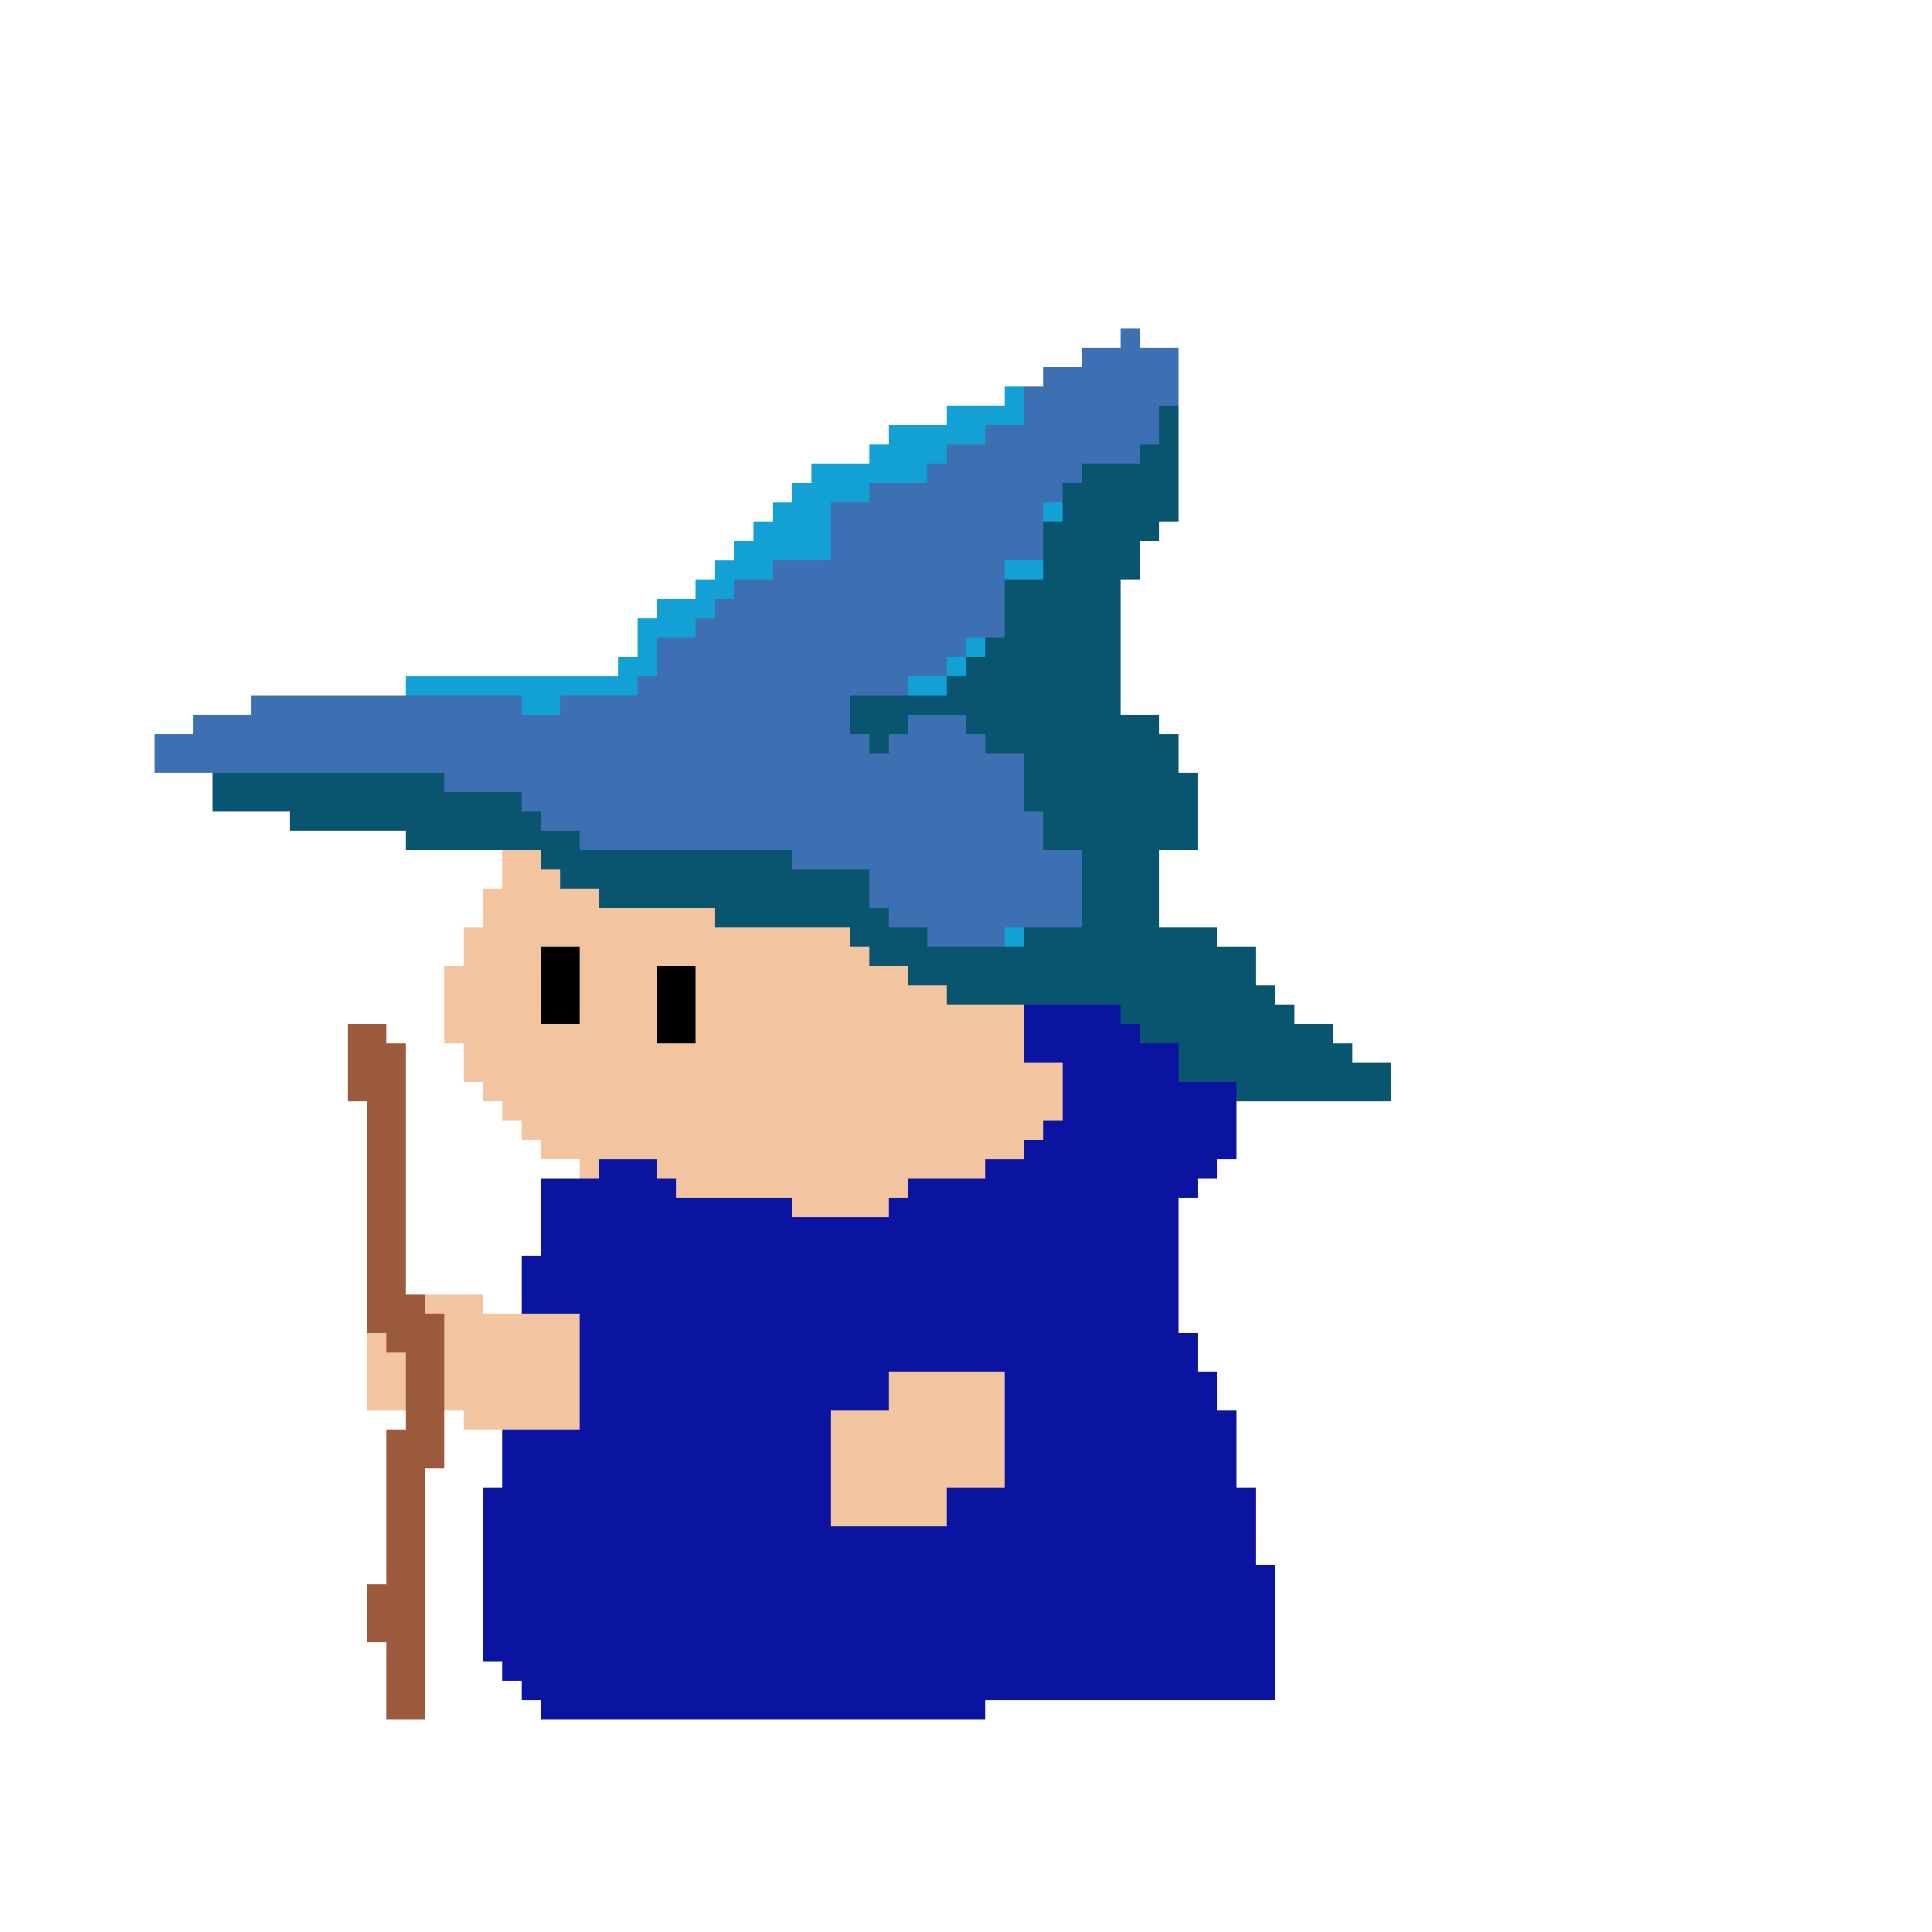 <svg xmlns="http://www.w3.org/2000/svg" viewBox="0 -0.5 100 100" shape-rendering="crispEdges">
<path stroke="#3d70b3" d="M58 17h1M56 18h5M54 19h7M53 20h8M53 21h7M51 22h9M49 23h10M48 24h8M45 25h10M43 26h11M43 27h11M43 28h11M40 29h12M38 30h14M37 31h15M36 32h16M34 33h16M34 34h15M33 35h14M13 36h14M29 36h15M10 37h34M47 37h3M8 38h37M46 38h5M8 39h45M23 40h30M27 41h26M28 42h26M30 43h24M41 44h15M45 45h11M45 46h11M46 47h10M48 48h4" />
<path stroke="#13a0d4" d="M52 20h1M49 21h4M46 22h5M45 23h4M42 24h6M41 25h4M40 26h3M54 26h1M39 27h4M38 28h5M37 29h3M52 29h2M36 30h2M34 31h3M33 32h3M33 33h1M50 33h1M32 34h2M49 34h1M21 35h12M47 35h2M27 36h2M52 48h1" />
<path stroke="#095570" d="M60 21h1M60 22h1M59 23h2M56 24h5M55 25h6M55 26h6M54 27h6M54 28h5M54 29h5M52 30h6M52 31h6M52 32h6M51 33h7M50 34h8M49 35h9M44 36h14M44 37h3M50 37h10M45 38h1M51 38h10M53 39h8M11 40h12M53 40h9M11 41h16M53 41h9M15 42h13M54 42h8M21 43h9M54 43h8M28 44h13M56 44h4M29 45h16M56 45h4M31 46h14M56 46h4M37 47h9M56 47h4M44 48h4M53 48h10M45 49h20M47 50h18M49 51h17M58 52h9M59 53h10M61 54h9M61 55h11M64 56h8" />
<path stroke="#f2c4a0" d="M26 44h2M26 45h3M25 46h6M25 47h12M24 48h20M24 49h4M30 49h15M23 50h5M30 50h4M36 50h11M23 51h5M30 51h4M36 51h13M23 52h5M30 52h4M36 52h17M23 53h11M36 53h17M24 54h29M24 55h31M25 56h30M26 57h29M27 58h27M28 59h25M30 60h1M34 60h17M35 61h12M41 62h5M22 67h3M23 68h7M19 69h1M23 69h7M19 70h2M23 70h7M19 71h2M23 71h7M46 71h6M19 72h2M23 72h7M46 72h6M24 73h6M43 73h9M43 74h9M43 75h9M43 76h9M43 77h6M43 78h6" />
<path stroke="#000000" d="M28 49h2M28 50h2M34 50h2M28 51h2M34 51h2M28 52h2M34 52h2M34 53h2" />
<path stroke="#0a14a1" d="M53 52h5M53 53h6M53 54h8M55 55h6M55 56h9M55 57h9M54 58h10M53 59h11M31 60h3M51 60h12M28 61h7M47 61h15M28 62h13M46 62h15M28 63h33M28 64h33M27 65h34M27 66h34M27 67h34M30 68h31M30 69h32M30 70h32M30 71h16M52 71h11M30 72h16M52 72h11M30 73h13M52 73h12M26 74h17M52 74h12M26 75h17M52 75h12M26 76h17M52 76h12M25 77h18M49 77h16M25 78h18M49 78h16M25 79h40M25 80h40M25 81h41M25 82h41M25 83h41M25 84h41M25 85h41M26 86h40M27 87h39M28 88h23" />
<path stroke="#9c5a3c" d="M18 53h2M18 54h3M18 55h3M18 56h3M19 57h2M19 58h2M19 59h2M19 60h2M19 61h2M19 62h2M19 63h2M19 64h2M19 65h2M19 66h2M19 67h3M19 68h4M20 69h3M21 70h2M21 71h2M21 72h2M21 73h2M20 74h3M20 75h3M20 76h2M20 77h2M20 78h2M20 79h2M20 80h2M20 81h2M19 82h3M19 83h3M19 84h3M20 85h2M20 86h2M20 87h2M20 88h2" />
</svg>